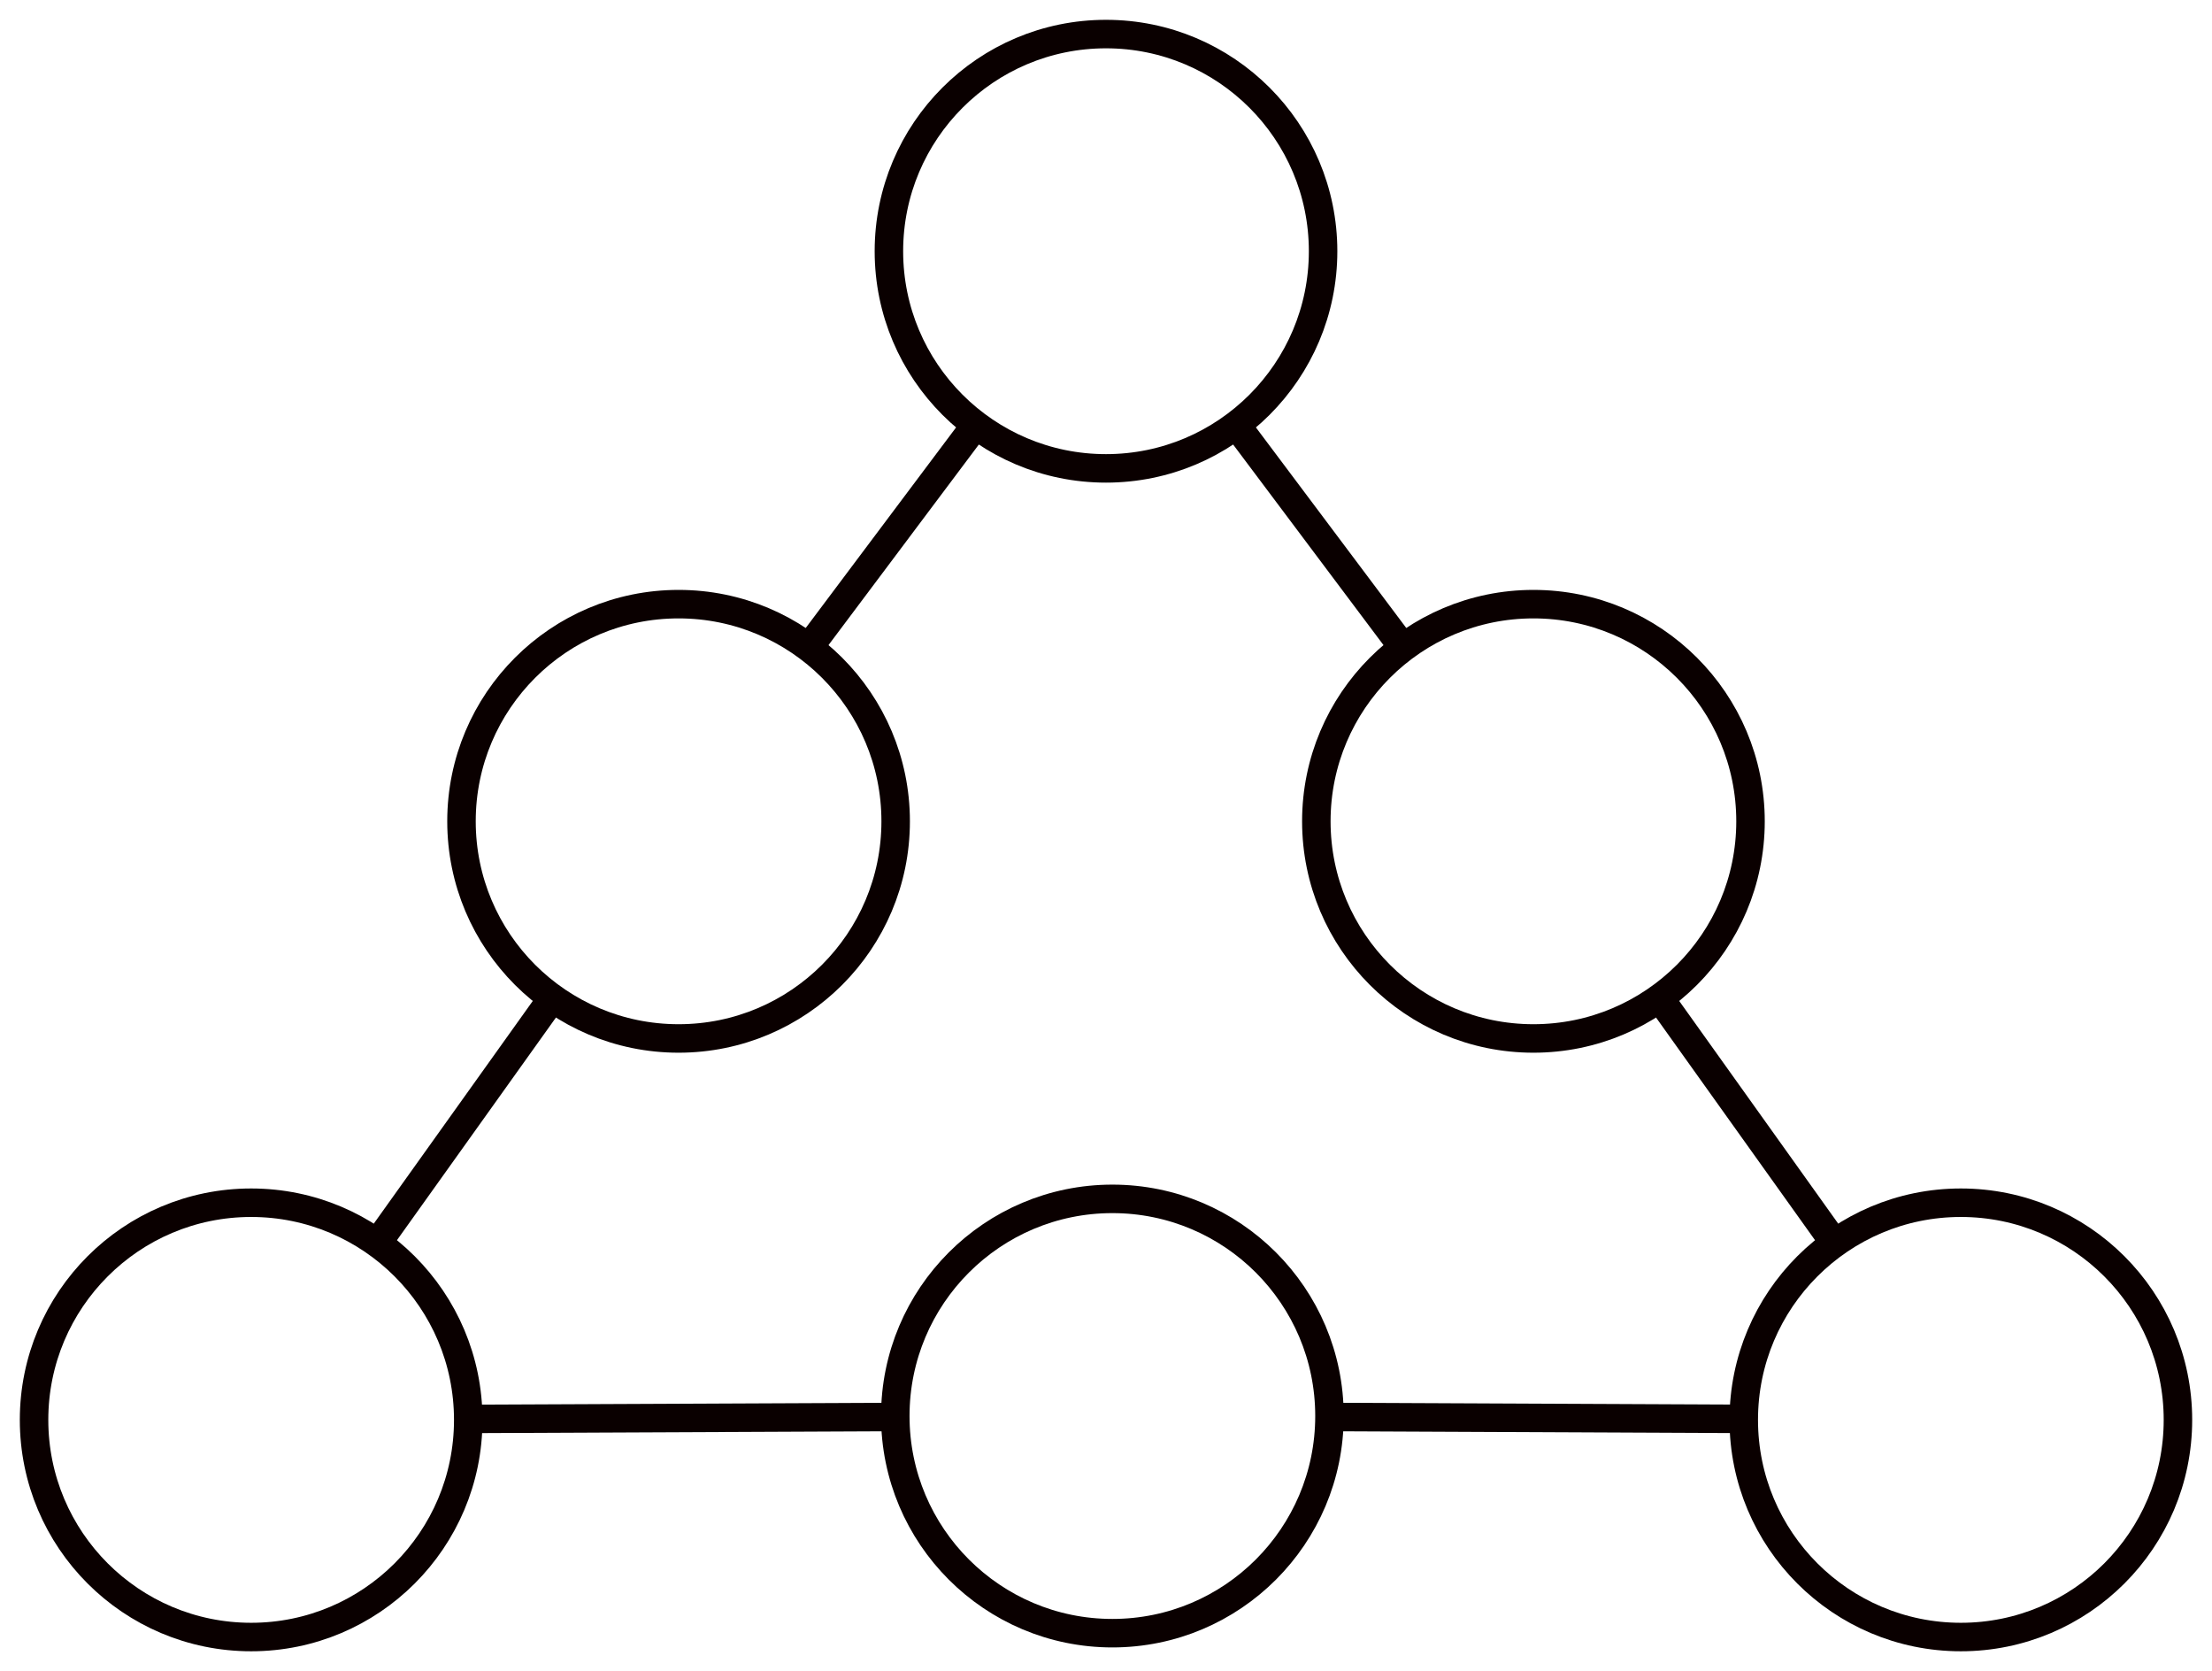 <?xml version="1.0" encoding="UTF-8" standalone="no"?>
<svg
   width="82.156mm"
   height="62.047mm"
   viewBox="0 0 82.156 62.047"
   version="1.1"
   id="svg8"
   inkscape:version="1.1 (c4e8f9e, 2021-05-24)"
   sodipodi:docname="MagicTriangle3 - Empty.svg"
   inkscape:export-filename="/Users/chriswright/desktop/bitmap.png"
   inkscape:export-xdpi="96"
   inkscape:export-ydpi="96"
   xmlns:inkscape="http://www.inkscape.org/namespaces/inkscape"
   xmlns:sodipodi="http://sodipodi.sourceforge.net/DTD/sodipodi-0.dtd"
   xmlns="http://www.w3.org/2000/svg"
   xmlns:svg="http://www.w3.org/2000/svg"
   xmlns:rdf="http://www.w3.org/1999/02/22-rdf-syntax-ns#"
   xmlns:cc="http://creativecommons.org/ns#"
   xmlns:dc="http://purl.org/dc/elements/1.1/">
  <defs
     id="defs2" />
  <sodipodi:namedview
     id="base"
     pagecolor="#ffffff"
     bordercolor="#666666"
     borderopacity="1.0"
     inkscape:pageopacity="1"
     inkscape:pageshadow="2"
     inkscape:zoom="0.91673447"
     inkscape:cx="277.61583"
     inkscape:cy="199.07618"
     inkscape:document-units="mm"
     inkscape:current-layer="layer1"
     inkscape:document-rotation="0"
     showgrid="true"
     inkscape:window-width="1594"
     inkscape:window-height="943"
     inkscape:window-x="161"
     inkscape:window-y="53"
     inkscape:window-maximized="0"
     inkscape:snap-object-midpoints="true"
     inkscape:snap-global="true"
     fit-margin-top="1"
     fit-margin-left="1"
     fit-margin-bottom="1"
     fit-margin-right="1"
     inkscape:pagecheckerboard="0">
    <inkscape:grid
       type="xygrid"
       id="grid10"
       originx="-238.1"
       originy="-303.37" />
  </sodipodi:namedview>
  <g
     inkscape:label="Layer 1"
     inkscape:groupmode="layer"
     id="layer1"
     transform="translate(-238.1,-303.37)">
    <g
       id="g934"
       style="stroke:#0a0000;stroke-opacity:1;stroke-width:1.058;stroke-miterlimit:4;stroke-dasharray:none">
      <ellipse
         style="fill:none;stroke:#0a0000;stroke-width:1.058;stroke-miterlimit:4;stroke-dasharray:none;paint-order:fill markers stroke;stroke-opacity:1"
         id="path1815-52-2-4-8"
         cx="263.303"
         cy="333.865"
         rx="8.063"
         ry="8.063" />
      <ellipse
         style="fill:none;stroke:#0a0000;stroke-width:1.058;stroke-miterlimit:4;stroke-dasharray:none;paint-order:fill markers stroke;stroke-opacity:1"
         id="path1815-52-2-4-4-3"
         cx="295.053"
         cy="333.865"
         rx="8.063"
         ry="8.063" />
      <ellipse
         style="fill:none;stroke:#0a0000;stroke-width:1.058;stroke-miterlimit:4;stroke-dasharray:none;paint-order:fill markers stroke;stroke-opacity:1"
         id="path1815-52-2-4-5-5"
         cx="279.178"
         cy="312.698"
         rx="8.063"
         ry="8.063" />
      <ellipse
         style="fill:none;stroke:#0a0000;stroke-width:1.058;stroke-miterlimit:4;stroke-dasharray:none;paint-order:fill markers stroke;stroke-opacity:1"
         id="path1815-52-2-4-1-5"
         cx="247.428"
         cy="356.09"
         rx="8.063"
         ry="8.063" />
      <ellipse
         style="fill:none;stroke:#0a0000;stroke-width:1.058;stroke-miterlimit:4;stroke-dasharray:none;paint-order:fill markers stroke;stroke-opacity:1"
         id="path1815-52-2-4-3-7"
         cx="279.415"
         cy="355.947"
         rx="8.063"
         ry="8.063" />
      <ellipse
         style="fill:none;stroke:#0a0000;stroke-width:1.058;stroke-miterlimit:4;stroke-dasharray:none;paint-order:fill markers stroke;stroke-opacity:1"
         id="path1815-52-2-4-7-7"
         cx="310.928"
         cy="356.09"
         rx="8.063"
         ry="8.063" />
      <path
         style="fill:none;fill-rule:evenodd;stroke:#0a0000;stroke-width:1.058;stroke-linecap:butt;stroke-linejoin:miter;stroke-miterlimit:4;stroke-dasharray:none;stroke-opacity:1"
         d="m 284.016,319.149 6.199,8.266"
         id="path1135-3"
         inkscape:connector-type="polyline"
         inkscape:connector-curvature="0"
         inkscape:connection-start="#path1815-52-2-4-5-5"
         inkscape:connection-end="#path1815-52-2-4-4-3" />
      <path
         style="fill:none;fill-rule:evenodd;stroke:#0a0000;stroke-width:1.058;stroke-linecap:butt;stroke-linejoin:miter;stroke-miterlimit:4;stroke-dasharray:none;stroke-opacity:1"
         d="m 268.141,327.414 6.199,-8.266"
         id="path1155-6"
         inkscape:connector-type="polyline"
         inkscape:connector-curvature="0"
         inkscape:connection-start="#path1815-52-2-4-8"
         inkscape:connection-end="#path1815-52-2-4-5-5" />
      <path
         style="fill:none;fill-rule:evenodd;stroke:#0a0000;stroke-width:1.058;stroke-linecap:butt;stroke-linejoin:miter;stroke-miterlimit:4;stroke-dasharray:none;stroke-opacity:1"
         d="m 299.739,340.426 6.502,9.103"
         id="path1159-1"
         inkscape:connector-type="polyline"
         inkscape:connector-curvature="0"
         inkscape:connection-start="#path1815-52-2-4-4-3"
         inkscape:connection-end="#path1815-52-2-4-7-7" />
      <path
         style="fill:none;fill-rule:evenodd;stroke:#0a0000;stroke-width:1.058;stroke-linecap:butt;stroke-linejoin:miter;stroke-miterlimit:4;stroke-dasharray:none;stroke-opacity:1"
         d="m 252.114,349.529 6.502,-9.103"
         id="path1167-5"
         inkscape:connector-type="polyline"
         inkscape:connector-curvature="0"
         inkscape:connection-start="#path1815-52-2-4-1-5"
         inkscape:connection-end="#path1815-52-2-4-8" />
      <path
         style="fill:none;fill-rule:evenodd;stroke:#0a0000;stroke-width:1.058;stroke-linecap:butt;stroke-linejoin:miter;stroke-miterlimit:4;stroke-dasharray:none;stroke-opacity:1"
         d="m 255.491,356.054 15.861,-0.071"
         id="path932-8"
         inkscape:connector-type="polyline"
         inkscape:connector-curvature="0"
         inkscape:connection-start="#path1815-52-2-4-1-5"
         inkscape:connection-end="#path1815-52-2-4-3-7" />
      <path
         style="fill:none;fill-rule:evenodd;stroke:#0a0000;stroke-width:1.058;stroke-linecap:butt;stroke-linejoin:miter;stroke-miterlimit:4;stroke-dasharray:none;stroke-opacity:1"
         d="m 287.478,355.983 15.387,0.07"
         id="path934-2"
         inkscape:connector-type="polyline"
         inkscape:connector-curvature="0"
         inkscape:connection-start="#path1815-52-2-4-3-7"
         inkscape:connection-end="#path1815-52-2-4-7-7" />
    </g>
  </g>
</svg>
